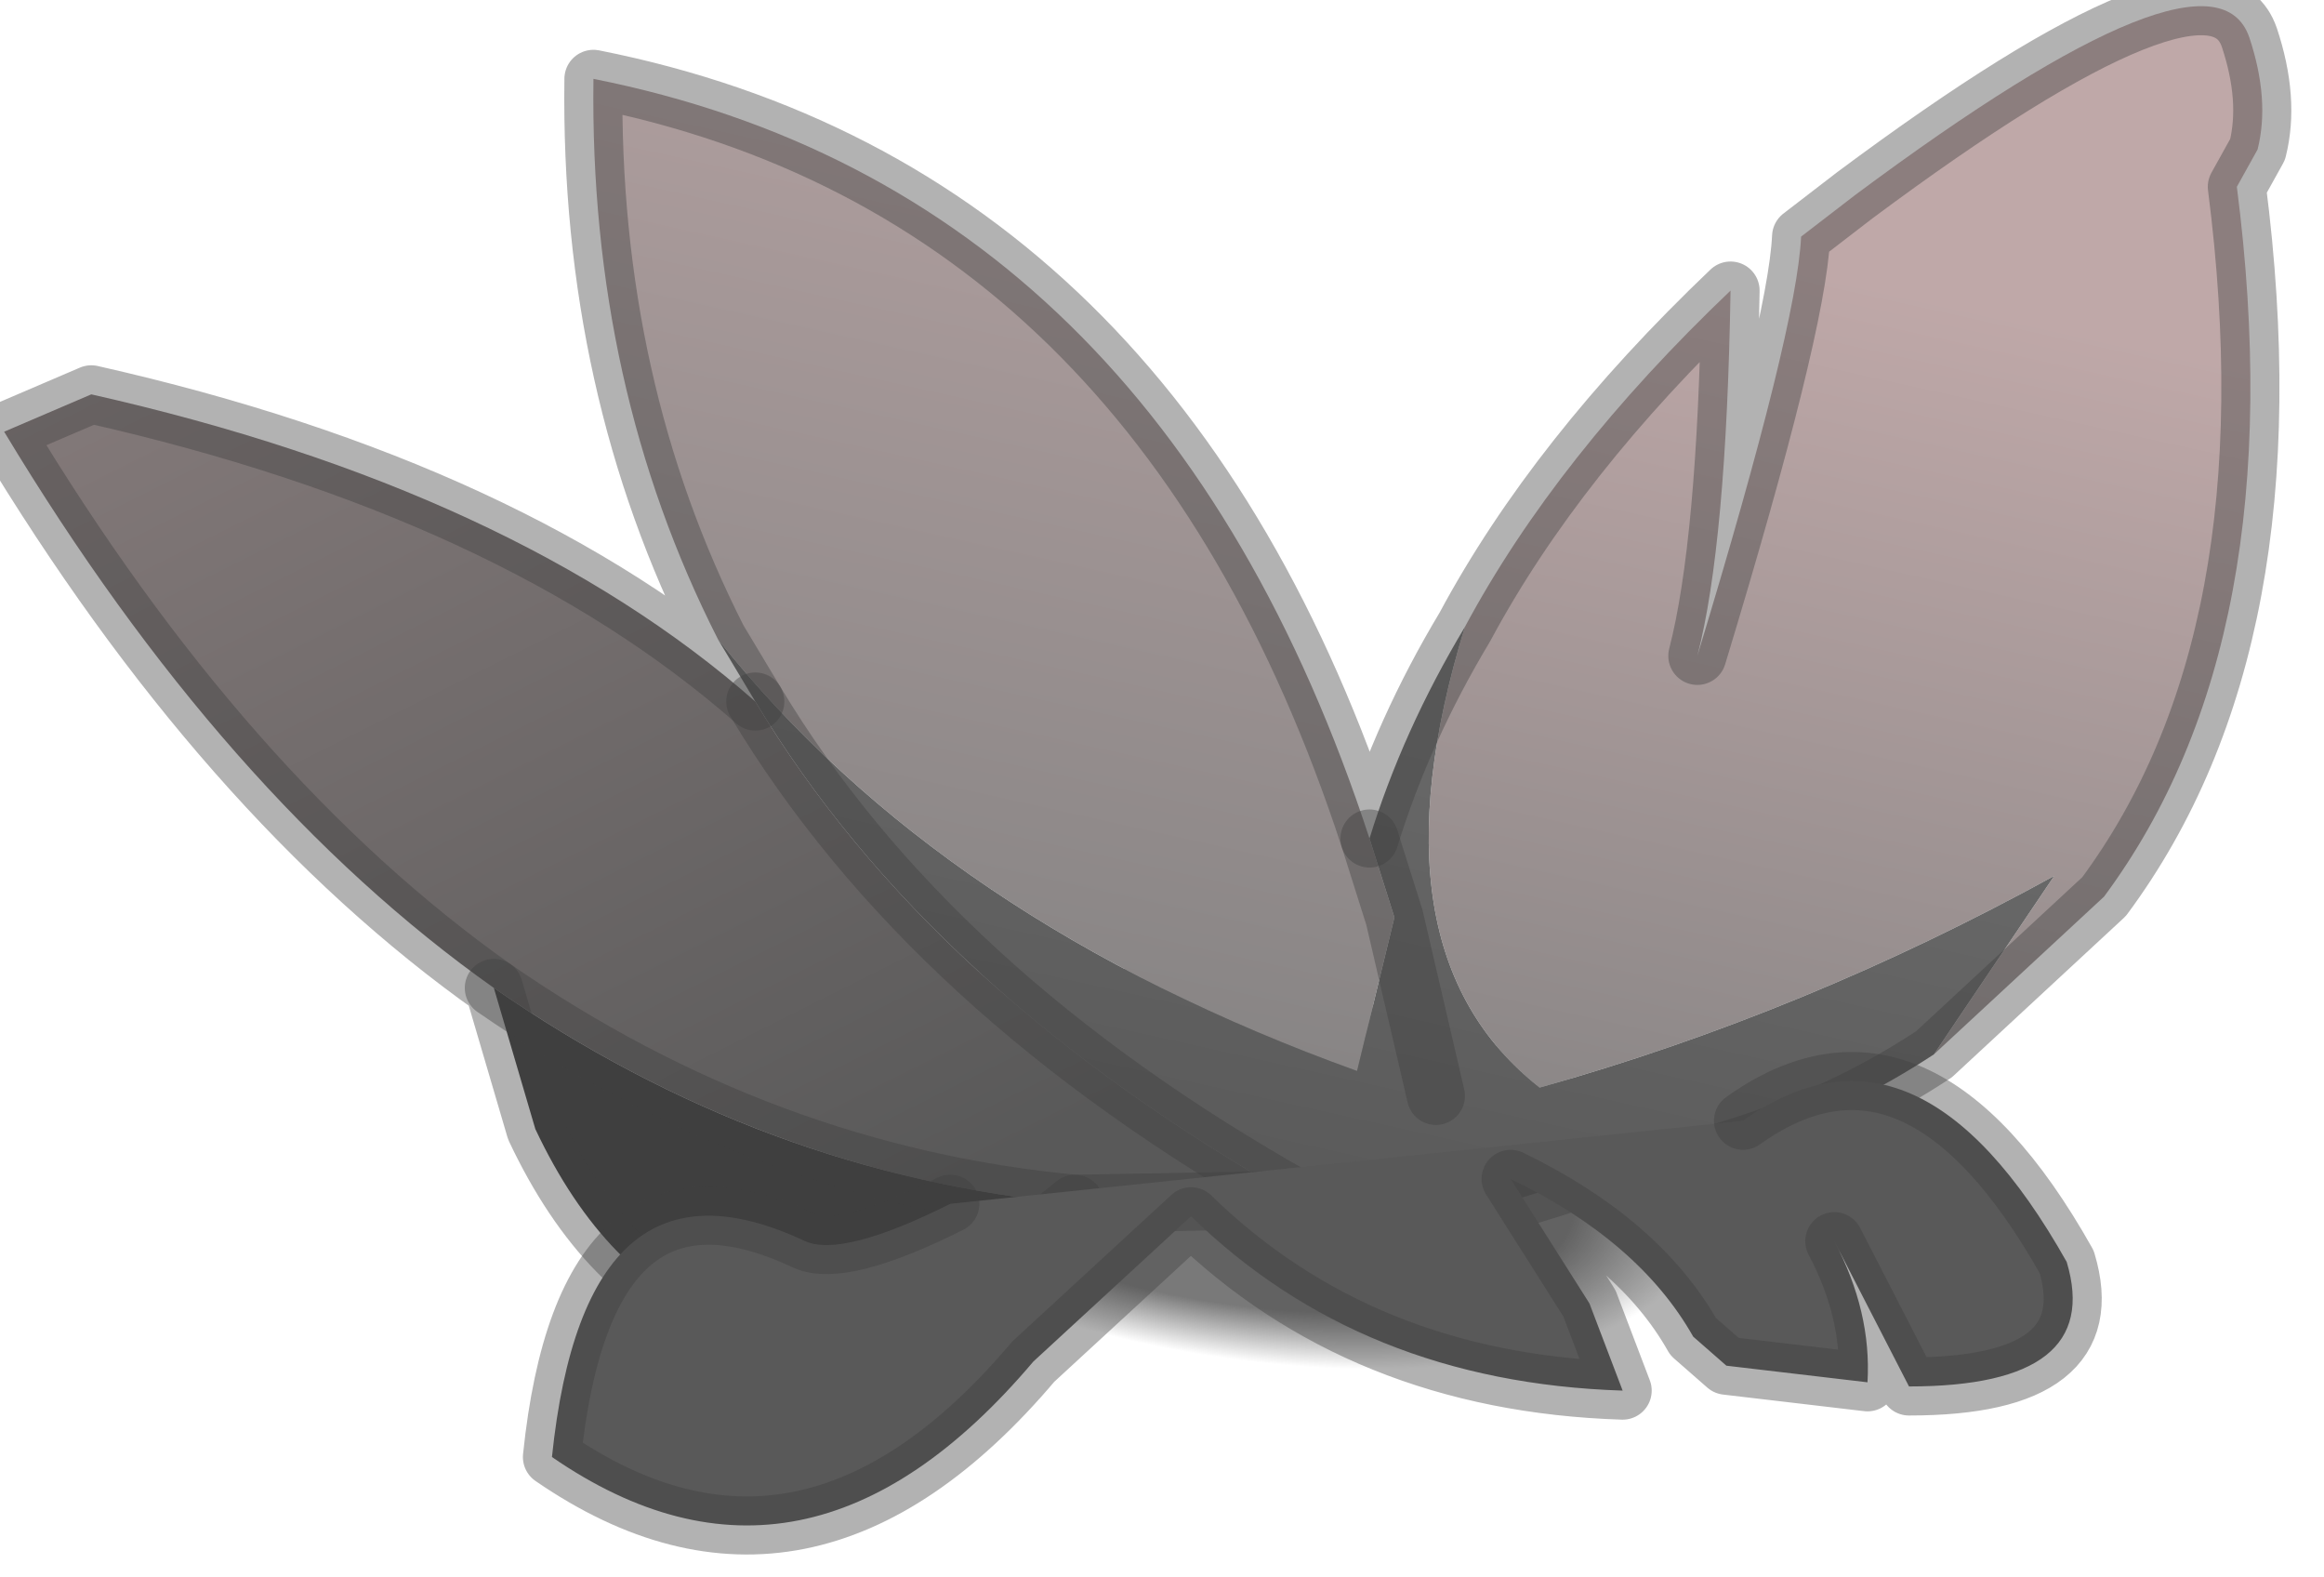 <?xml version="1.0" encoding="utf-8"?>
<svg version="1.1" id="Layer_1"
xmlns="http://www.w3.org/2000/svg"
xmlns:xlink="http://www.w3.org/1999/xlink"
width="28px" height="19px"
xml:space="preserve">
<g id="PathID_2727" transform="matrix(1, 0, 0, 1, 13.65, 9.2)">
<radialGradient
id="RadialGradID_811" gradientUnits="userSpaceOnUse" gradientTransform="matrix(0, -0.003, 0.007, 0.001, 1.1, 4.7)" spreadMethod ="pad" cx="0" cy="0" r="819.2" fx="0" fy="0" >
<stop  offset="0.733"  style="stop-color:#3F3F3F;stop-opacity:0.698" />
<stop  offset="1"  style="stop-color:#3F3F3F;stop-opacity:0" />
</radialGradient>
<path style="fill:url(#RadialGradID_811) " d="M6.75 6.9Q6.2 7.3 5.25 7.5Q3.35 7.95 0.8 7.5L-0.75 7.2L-2.9 6.35L-3.4 6.1L-3.95 5.75Q-5 4.95 -4.85 4.1Q-4.7 3.1 -2.85 2.65Q-0.95 2.25 1.55 2.65L2.6 2.85Q4.45 3.3 5.8 4.05L6.8 4.8Q7.4 5.45 7.3 6.05L6.75 6.9" />
</g>
<g id="PathID_2728" transform="matrix(1, 0, 0, 1, 13.65, 9.2)">
<linearGradient
id="LinearGradID_812" gradientUnits="userSpaceOnUse" gradientTransform="matrix(0.002, -0.01, 0.009, 0.002, 4.3, -2.35)" spreadMethod ="pad" x1="-819.2" y1="0" x2="819.2" y2="0" >
<stop  offset="0" style="stop-color:#808080;stop-opacity:1" />
<stop  offset="0.761" style="stop-color:#BFA8A8;stop-opacity:1" />
</linearGradient>
<path style="fill:url(#LinearGradID_812) " d="M11.1 1.35Q8.1 3 4.9 3.9Q2.8 2.25 4 -1.65Q5.1 -3.7 7.2 -5.7Q7.15 -2.65 6.8 -1.3Q8 -5.25 8.05 -6.35L8.7 -6.85Q13 -10.05 13.45 -8.75Q13.7 -8 13.55 -7.4L13.3 -6.95Q14 -1.5 11.7 1.6L9.65 3.5L11.1 1.35" />
<linearGradient
id="LinearGradID_813" gradientUnits="userSpaceOnUse" gradientTransform="matrix(0.002, -0.01, 0.009, 0.002, 4.3, -2.35)" spreadMethod ="pad" x1="-819.2" y1="0" x2="819.2" y2="0" >
<stop  offset="0" style="stop-color:#808080;stop-opacity:1" />
<stop  offset="1" style="stop-color:#BFA8A8;stop-opacity:1" />
</linearGradient>
<path style="fill:url(#LinearGradID_813) " d="M3.15 1.85L2.7 3.7Q-2.3 1.9 -5 -1.5Q-6.55 -4.55 -6.5 -8.25Q0.3 -6.9 2.85 0.9L3.15 1.85" />
<linearGradient
id="LinearGradID_814" gradientUnits="userSpaceOnUse" gradientTransform="matrix(0.002, -0.01, 0.009, 0.002, 4.3, -2.35)" spreadMethod ="pad" x1="-819.2" y1="0" x2="819.2" y2="0" >
<stop  offset="0" style="stop-color:#595959;stop-opacity:1" />
<stop  offset="1" style="stop-color:#7F7F7F;stop-opacity:1" />
</linearGradient>
<path style="fill:url(#LinearGradID_814) " d="M3.65 4L3.15 1.85L2.85 0.9Q3.25 -0.4 4 -1.65Q2.8 2.25 4.9 3.9Q8.1 3 11.1 1.35L9.65 3.5Q7.75 4.75 5.25 5.05L3.8 5.5L2 5.25Q-2.45 2.75 -4.55 -0.75L-5 -1.5Q-2.3 1.9 2.7 3.7L3.15 1.85L3.65 4" />
<linearGradient
id="LinearGradID_815" gradientUnits="userSpaceOnUse" gradientTransform="matrix(-0.004, -0.009, 0.008, -0.004, 4.3, -7.2)" spreadMethod ="pad" x1="-819.2" y1="0" x2="819.2" y2="0" >
<stop  offset="0" style="stop-color:#595959;stop-opacity:1" />
<stop  offset="1" style="stop-color:#8C8080;stop-opacity:1" />
</linearGradient>
<path style="fill:url(#LinearGradID_815) " d="M-7.7 2.7Q-10.95 0.4 -13.6 -4L-12.55 -4.45Q-7.45 -3.3 -4.55 -0.75Q-2.45 2.75 2 5.25L-0.7 5.3Q-4.45 4.95 -7.7 2.7" />
<path style="fill:#3F3F3F;fill-opacity:1" d="M-0.7 5.3L-1.95 6.3Q-3.55 7.2 -4.95 6.7Q-6.35 6.2 -7.2 4.4L-7.7 2.7Q-4.45 4.95 -0.7 5.3" />
<path style="fill:none;stroke-width:0.7;stroke-linecap:round;stroke-linejoin:round;stroke-miterlimit:3;stroke:#3F3F3F;stroke-opacity:0.4" d="M4 -1.65Q5.1 -3.7 7.2 -5.7Q7.15 -2.65 6.8 -1.3Q8 -5.25 8.05 -6.35L8.7 -6.85Q13 -10.05 13.45 -8.75Q13.7 -8 13.55 -7.4L13.3 -6.95Q14 -1.5 11.7 1.6L9.65 3.5Q7.75 4.75 5.25 5.05L3.8 5.5L2 5.25L-0.7 5.3L-1.95 6.3Q-3.55 7.2 -4.95 6.7Q-6.35 6.2 -7.2 4.4L-7.7 2.7Q-10.95 0.4 -13.6 -4L-12.55 -4.45Q-7.45 -3.3 -4.55 -0.75L-5 -1.5Q-6.55 -4.55 -6.5 -8.25Q0.3 -6.9 2.85 0.9Q3.25 -0.4 4 -1.65z" />
<path style="fill:none;stroke-width:0.7;stroke-linecap:round;stroke-linejoin:round;stroke-miterlimit:3;stroke:#3F3F3F;stroke-opacity:0.4" d="M3.65 4L3.15 1.85L2.85 0.9" />
<path style="fill:none;stroke-width:0.7;stroke-linecap:round;stroke-linejoin:round;stroke-miterlimit:3;stroke:#3F3F3F;stroke-opacity:0.4" d="M-0.7 5.3Q-4.45 4.95 -7.7 2.7" />
<path style="fill:none;stroke-width:0.7;stroke-linecap:round;stroke-linejoin:round;stroke-miterlimit:3;stroke:#3F3F3F;stroke-opacity:0.4" d="M-4.55 -0.75Q-2.45 2.75 2 5.25" />
</g>
<g id="PathID_2729" transform="matrix(1, 0, 0, 1, 13.65, 9.2)">
<path style="fill:#595959;fill-opacity:1" d="M7.35 4.3Q9.45 2.8 11.25 6Q11.7 7.5 9.35 7.5L8.45 5.75Q8.9 6.6 8.85 7.45L7.15 7.25L6.75 6.9Q6.1 5.75 4.55 5L5.5 6.5L5.9 7.55Q2.75 7.45 0.7 5.45L-1.2 7.2Q-3.95 10.45 -7 8.35Q-6.6 4.5 -3.95 5.75Q-3.5 5.95 -2.2 5.3L7.35 4.3" />
<path style="fill:none;stroke-width:0.7;stroke-linecap:round;stroke-linejoin:round;stroke-miterlimit:3;stroke:#3F3F3F;stroke-opacity:0.4" d="M-2.2 5.3Q-3.5 5.95 -3.95 5.75Q-6.6 4.5 -7 8.35Q-3.95 10.45 -1.2 7.2L0.7 5.45Q2.75 7.45 5.9 7.55L5.5 6.5L4.55 5Q6.1 5.75 6.75 6.9L7.15 7.25L8.85 7.45Q8.9 6.6 8.45 5.75L9.35 7.5Q11.7 7.5 11.25 6Q9.45 2.8 7.35 4.3" />
</g>
</svg>
